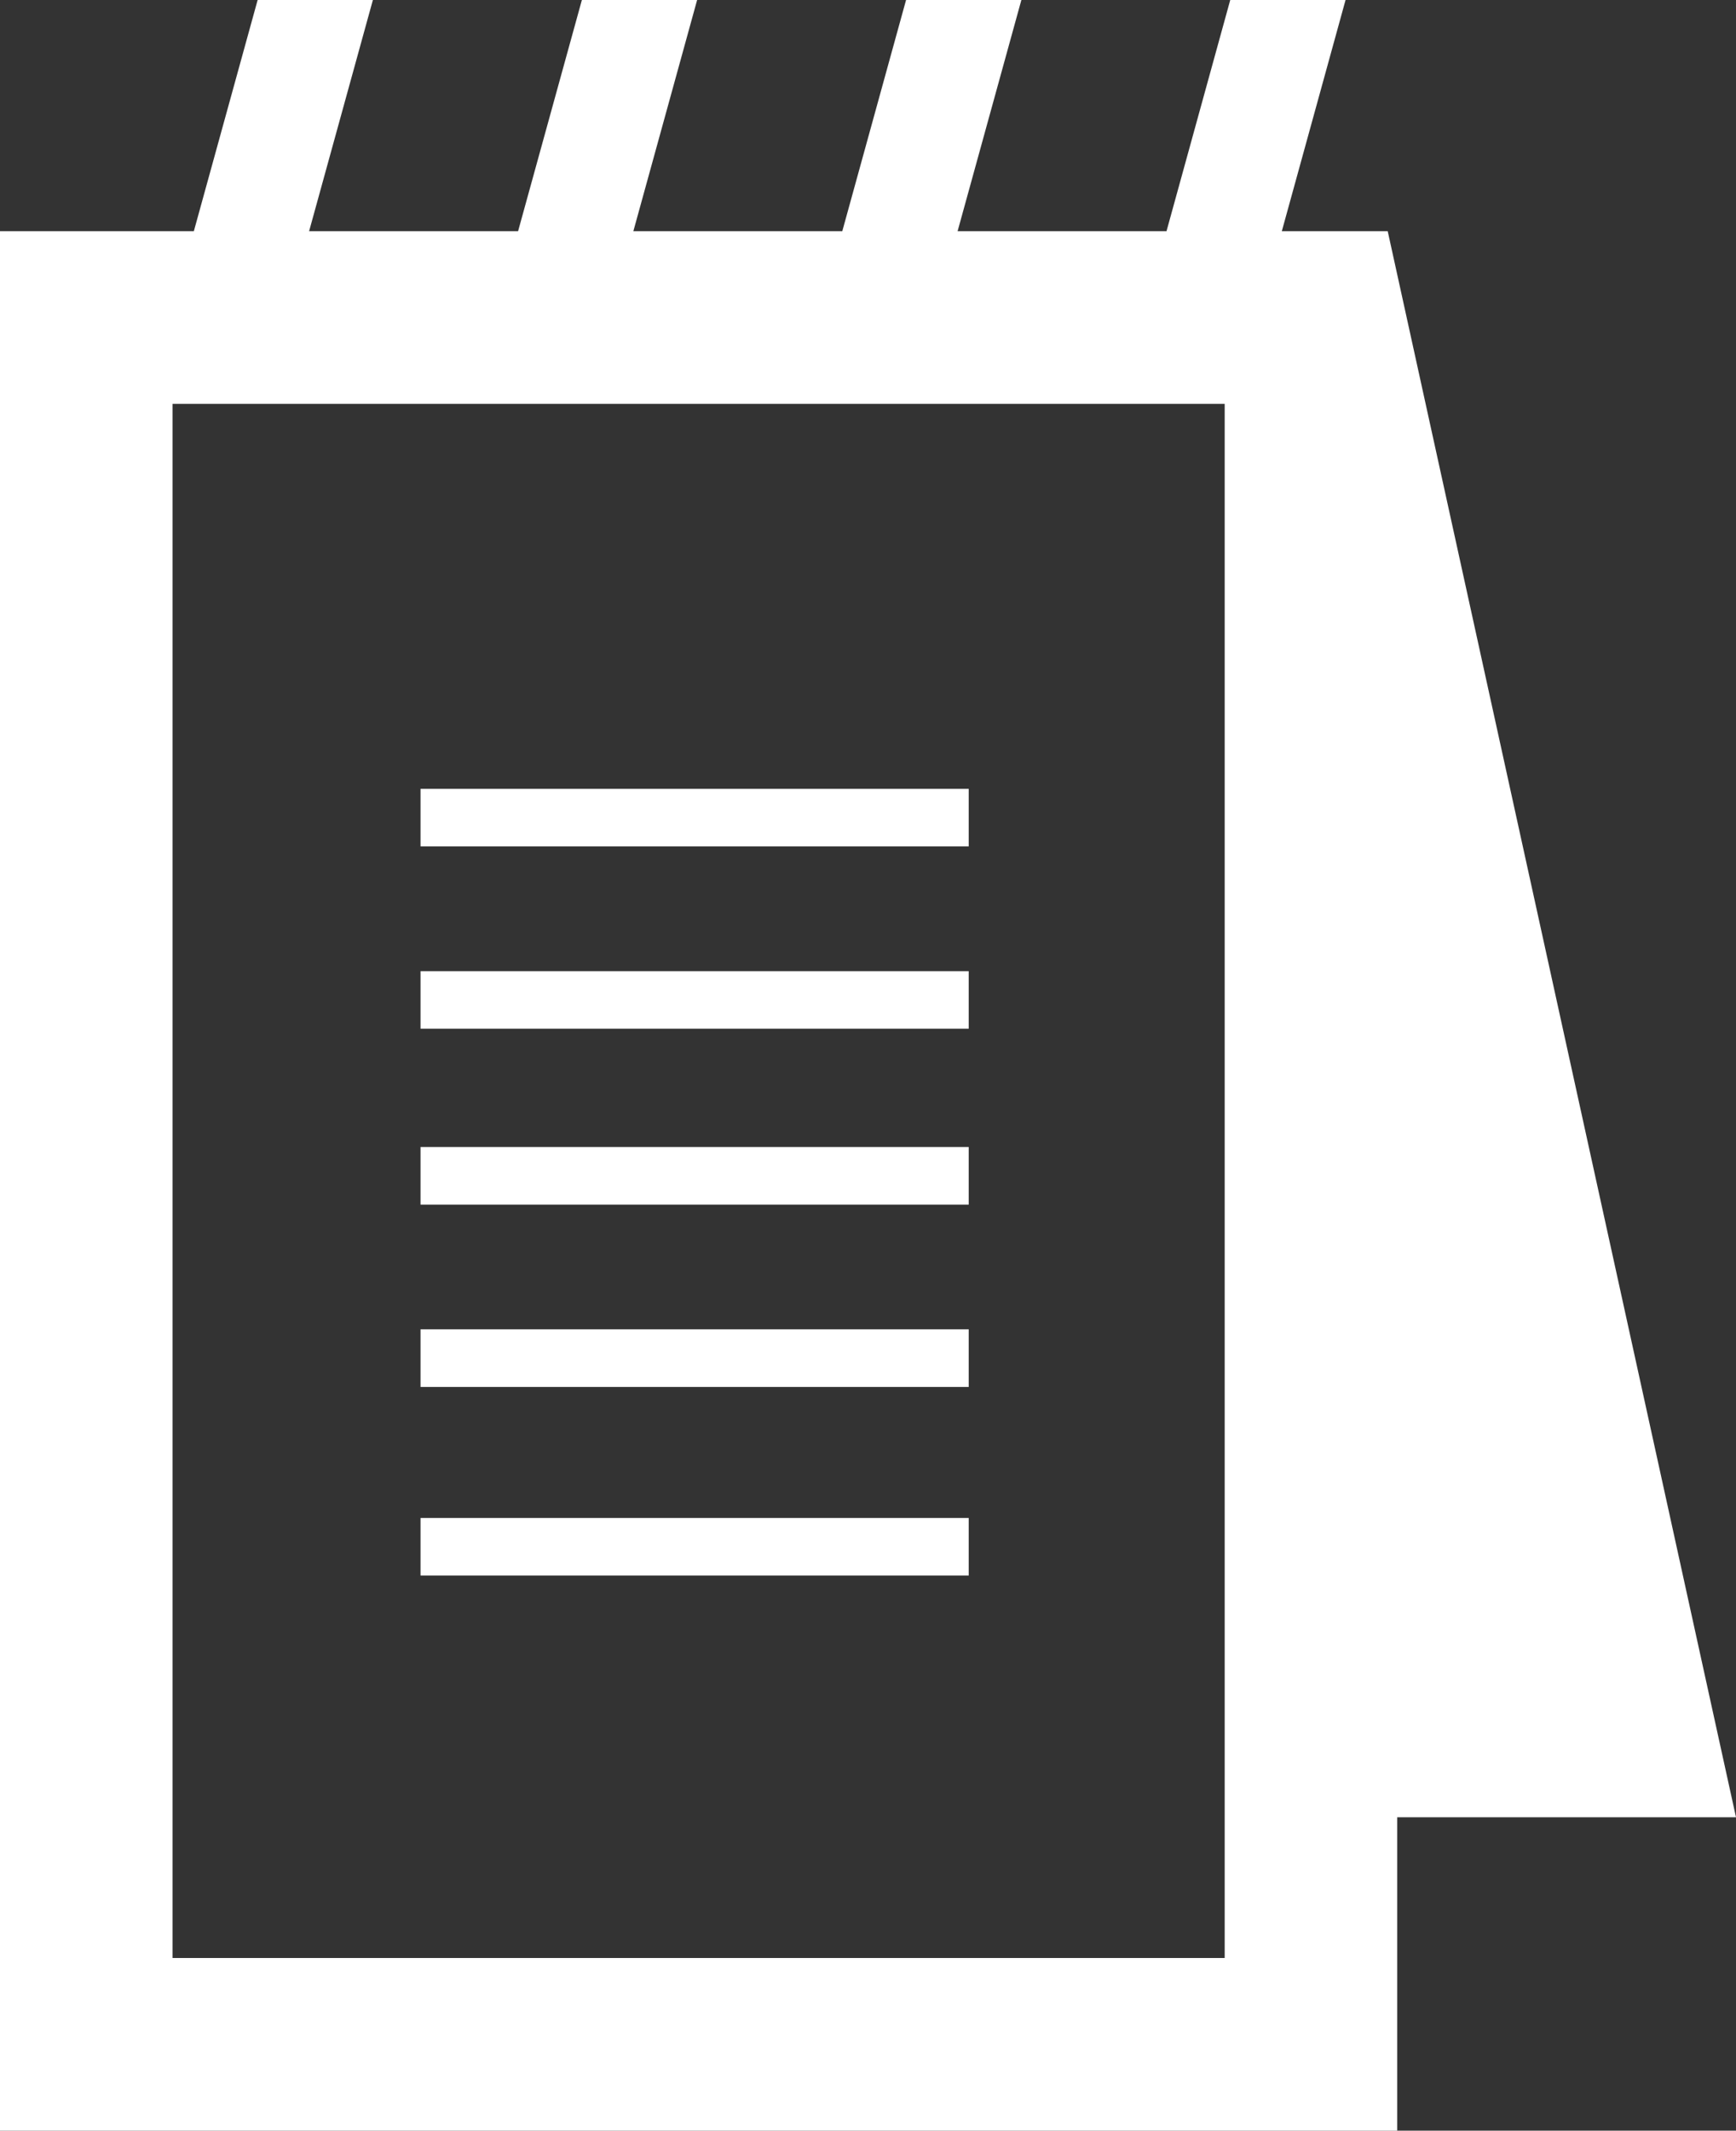 <?xml version="1.0" encoding="UTF-8" standalone="no"?>
<!-- Created with Inkscape (http://www.inkscape.org/) -->

<svg
   xmlns:dc="http://purl.org/dc/elements/1.1/"
   xmlns:cc="http://creativecommons.org/ns#"
   xmlns:rdf="http://www.w3.org/1999/02/22-rdf-syntax-ns#"
   xmlns:svg="http://www.w3.org/2000/svg"
   xmlns="http://www.w3.org/2000/svg"
   version="1.1"
   width="81.525"
   height="100"
   viewBox="0 0 81.525 100"
   id="Layer_1"
   xml:space="preserve"><rect x="0" y="0" width="81.525" height="100" fill="#333333" stroke="none"/><defs
   id="defs7" />
<path
   d="M 45.493,37.024 H 19.749 v 2.699 h 25.744 v -2.699 z m 0,8.557 H 19.749 v 2.699 h 25.744 v -2.699 z m 0,8.252 H 19.749 v 2.704 h 25.744 v -2.704 z m 0,17.412 H 19.749 v 2.699 h 25.744 v -2.699 z m 0,-8.855 H 19.749 v 2.703 H 45.493 V 62.39 z M 65.169,10.851 H 60.196 L 63.189,0 H 57.774 L 54.781,10.851 H 44.97 L 47.965,0 H 42.55 L 39.555,10.851 H 29.743 L 32.738,0 H 27.326 L 24.33,10.851 H 14.516 L 17.511,0 H 12.099 L 9.103,10.851 H 0 V 100 H 65.616 V 85.29 H 81.525 L 65.169,10.851 z M 57.513,91.896 H 8.103 v -72.94 h 49.41 v 72.94 z"
   id="path3"
   style="fill:#ffffff" />
</svg>